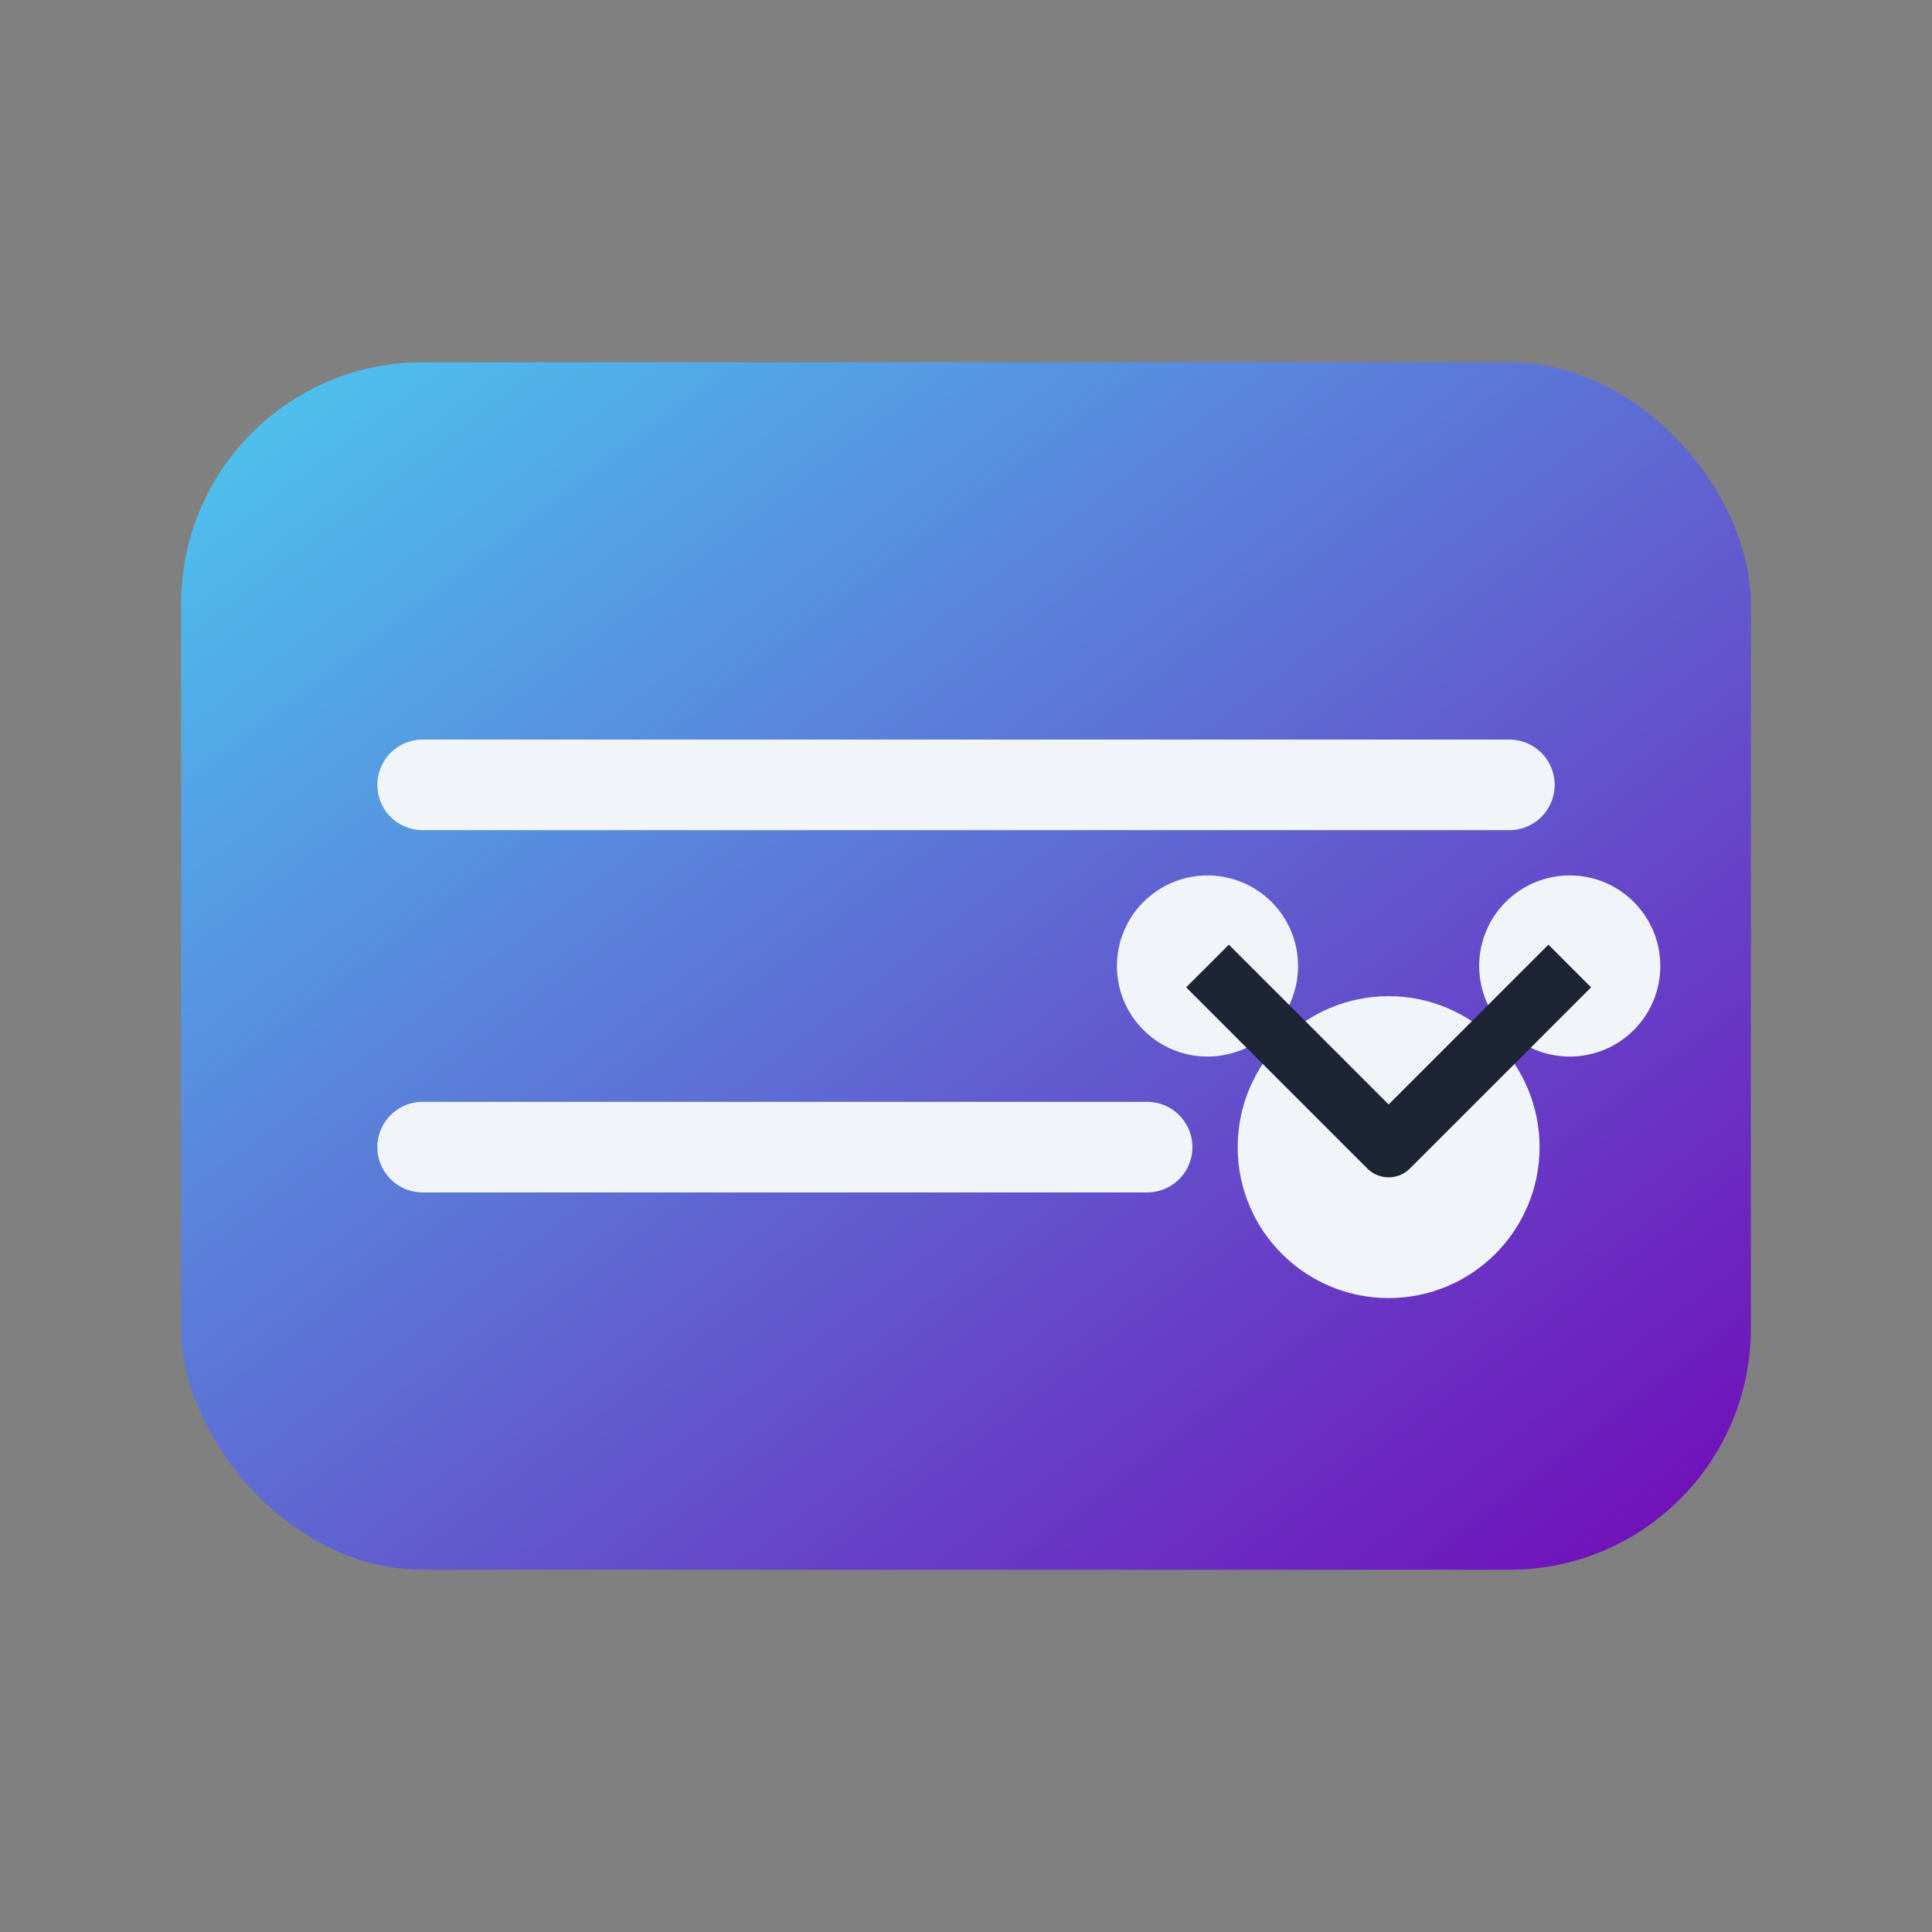 <svg xmlns="http://www.w3.org/2000/svg" viewBox="0 0 128 128" role="img" aria-labelledby="title desc">
  <rect x="0" y="0" width="128" height="128" fill="#808080" stroke="none"/>
  <title id="title">AI Ticket Dashboard Icon</title>
  <desc id="desc">Stylised ticket with neural network nodes</desc>
  <defs>
    <linearGradient id="grad" x1="0%" y1="0%" x2="100%" y2="100%">
      <stop offset="0%" stop-color="#4cc9f0" />
      <stop offset="100%" stop-color="#7209b7" />
    </linearGradient>
  </defs>
  <rect x="12" y="24" width="104" height="80" rx="16" fill="url(#grad)" />
  <path d="M28 52h72M28 76h48" stroke="#f1f5f9" stroke-width="6" stroke-linecap="round" />
  <circle cx="92" cy="76" r="10" fill="#f1f5f9" />
  <circle cx="80" cy="64" r="6" fill="#f1f5f9" />
  <circle cx="104" cy="64" r="6" fill="#f1f5f9" />
  <path d="M80 64l12 12 12-12" stroke="#1d2433" stroke-width="4" stroke-linejoin="round" fill="none" />
</svg>

